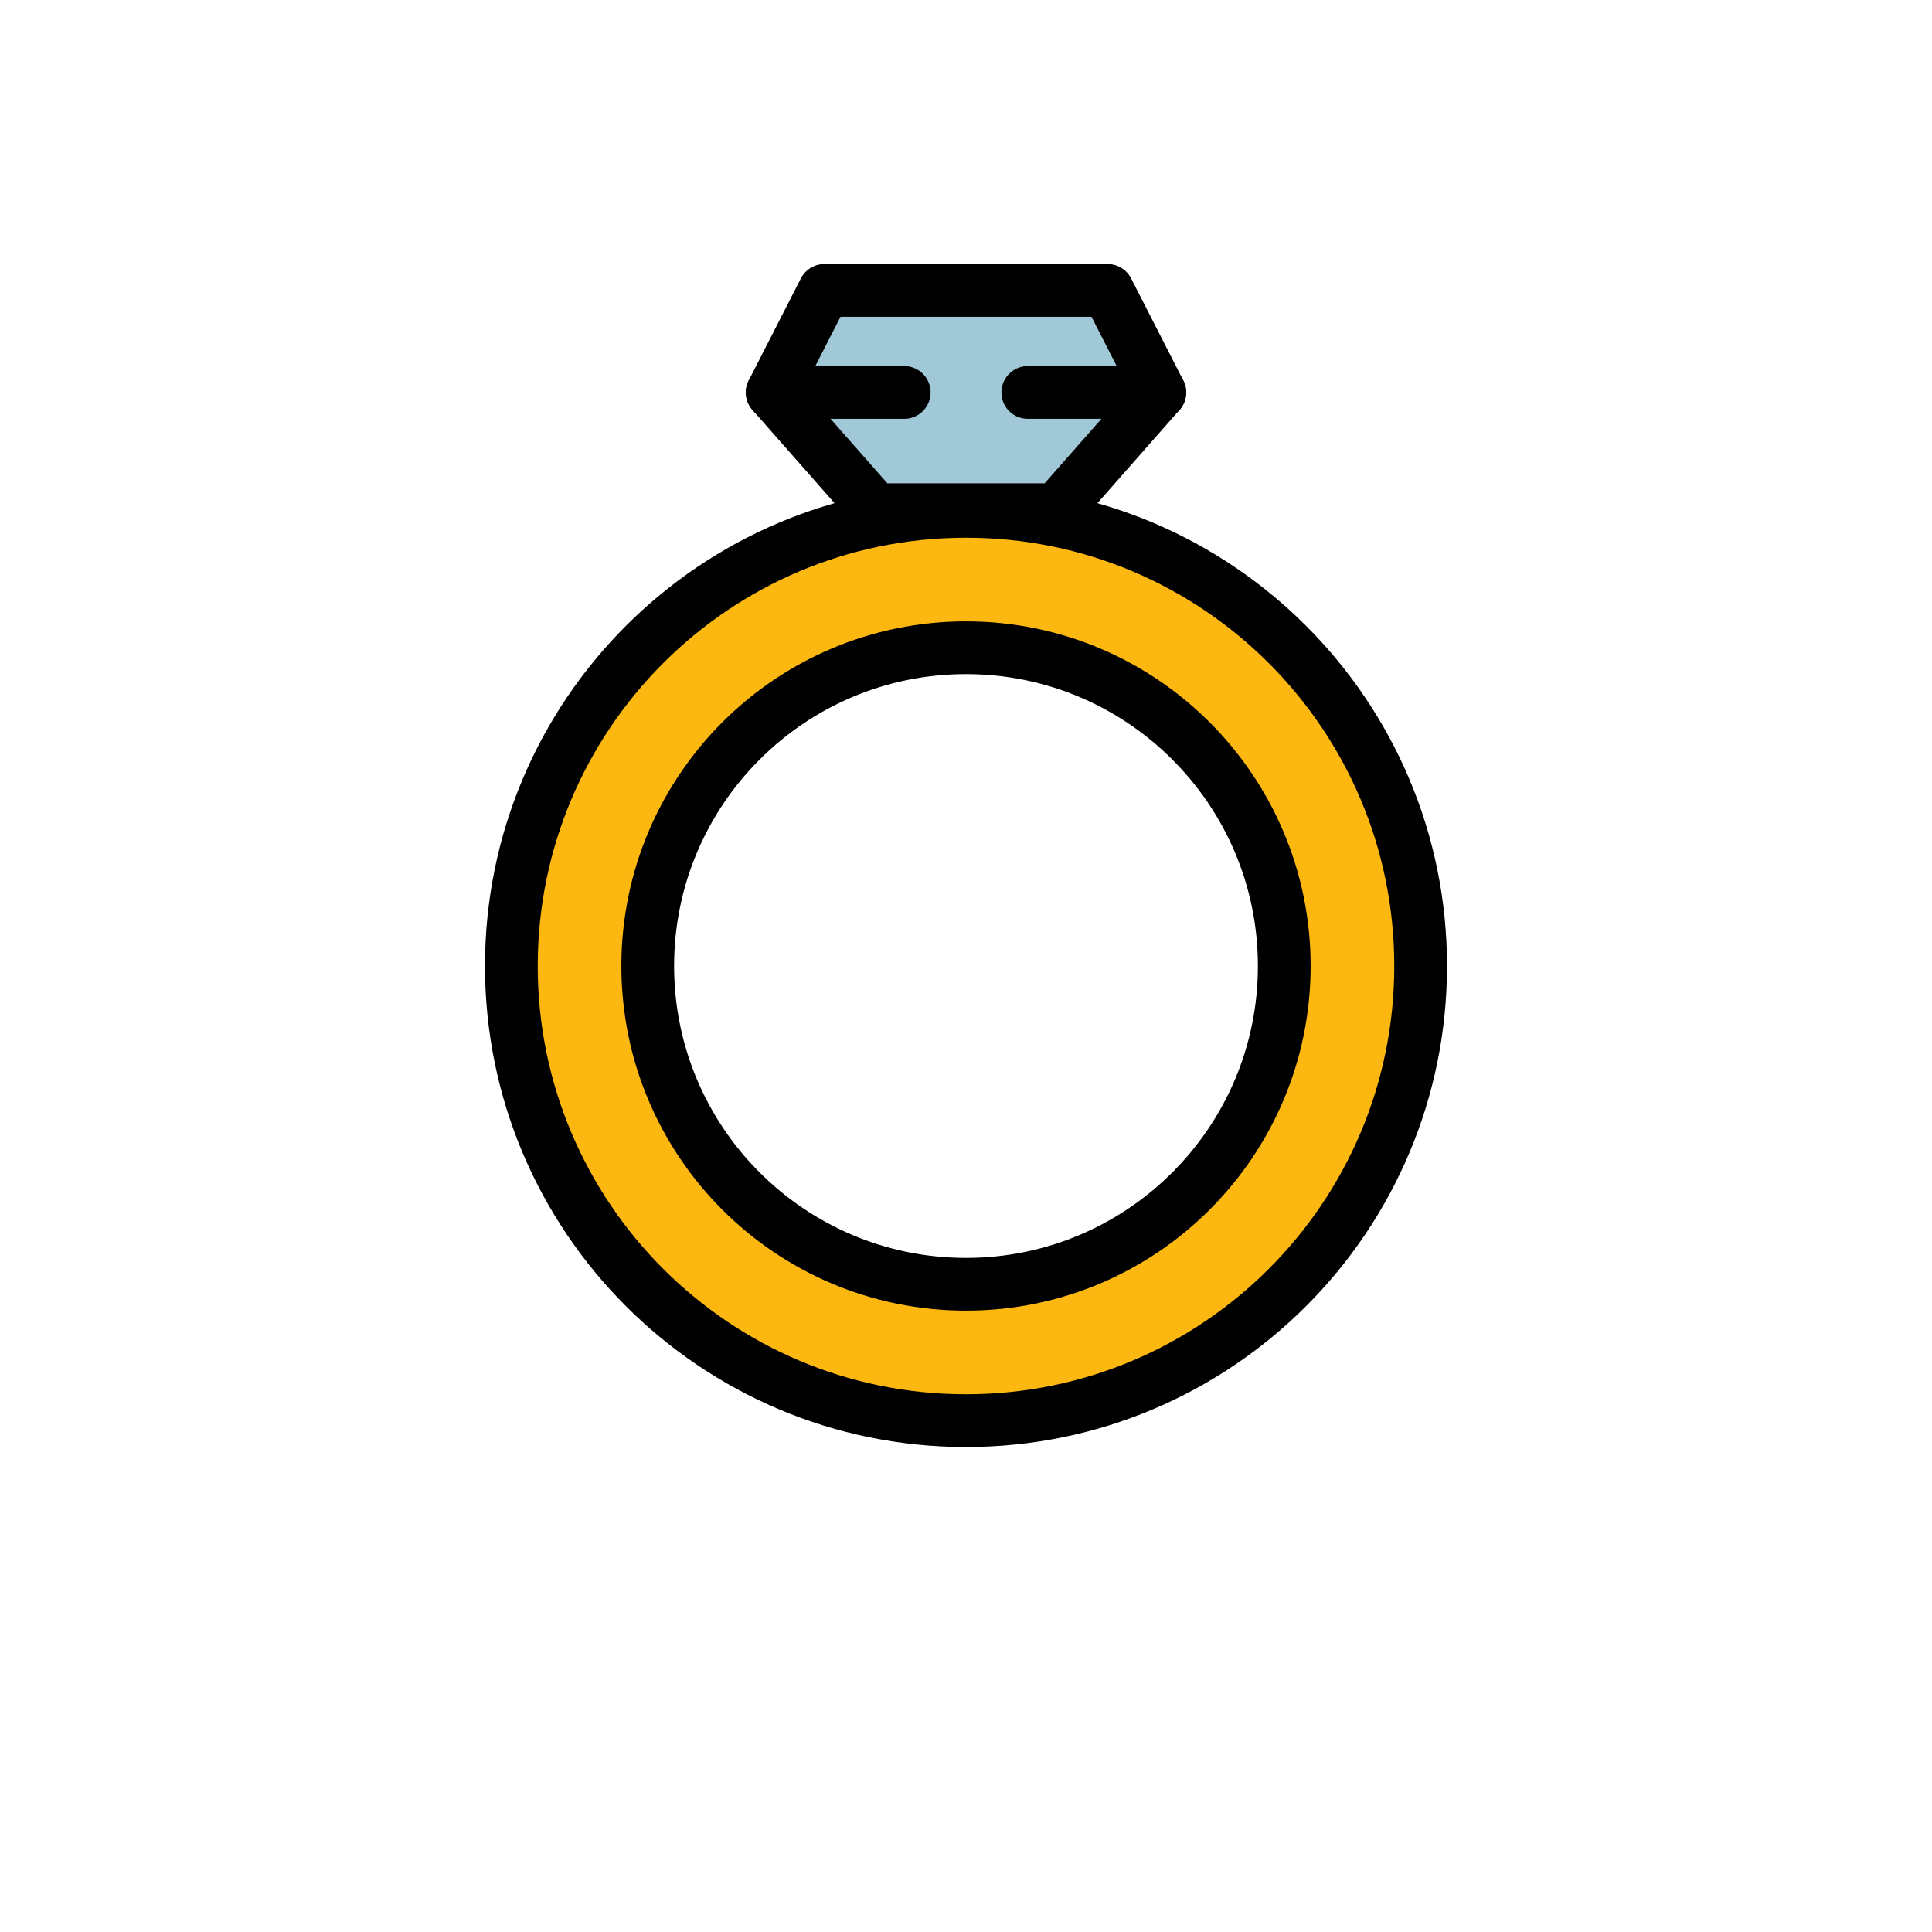<?xml version="1.0" encoding="utf-8"?><svg xml:space="preserve" viewBox="0 0 100 100" y="0px" x="0px" xmlns:xlink="http://www.w3.org/1999/xlink" xmlns="http://www.w3.org/2000/svg" id="圖層_1" version="1.1" width="266px" height="266px" style="width:100%;height:100%;background-size:initial;background-repeat-y:initial;background-repeat-x:initial;background-position-y:initial;background-position-x:initial;background-origin:initial;background-color:initial;background-clip:initial;background-attachment:initial;animation-play-state:paused" ><g class="ldl-scale" style="transform-origin:50% 50%;transform:rotate(0deg) scale(0.78, 0.78);animation-play-state:paused" ><path d="M50,19.83c-16.66,0-30.17,13.51-30.17,30.17 S33.34,80.17,50,80.17S80.17,66.66,80.17,50S66.66,19.83,50,19.83z M50,71.12c-11.66,0-21.12-9.45-21.12-21.12S38.34,28.88,50,28.88 S71.12,38.34,71.12,50S61.66,71.12,50,71.12z" stroke-miterlimit="10" stroke-width="3.5" stroke="#000000" fill="#FCB711" style="fill:rgb(252, 183, 17);animation-play-state:paused" ></path>
<g style="animation-play-state:paused" ><polygon points="56.01,19.72 43.99,19.72 37.14,11.94 40.6,5.17 59.4,5.17 62.86,11.94" stroke-miterlimit="10" stroke-linejoin="round" stroke-linecap="round" stroke-width="3.5" stroke="#000000" fill="#A0C8D7" style="fill:rgb(160, 200, 215);animation-play-state:paused" ></polygon>
<line y2="11.94" x2="45.9" y1="11.94" x1="37.14" stroke-miterlimit="10" stroke-linejoin="round" stroke-linecap="round" stroke-width="3.5" stroke="#000000" fill="none" style="animation-play-state:paused" ></line>
<line y2="11.94" x2="54.1" y1="11.94" x1="62.86" stroke-miterlimit="10" stroke-linejoin="round" stroke-linecap="round" stroke-width="3.5" stroke="#000000" fill="none" style="animation-play-state:paused" ></line></g>
</g><!-- generated by https://loading.io/ --></svg>